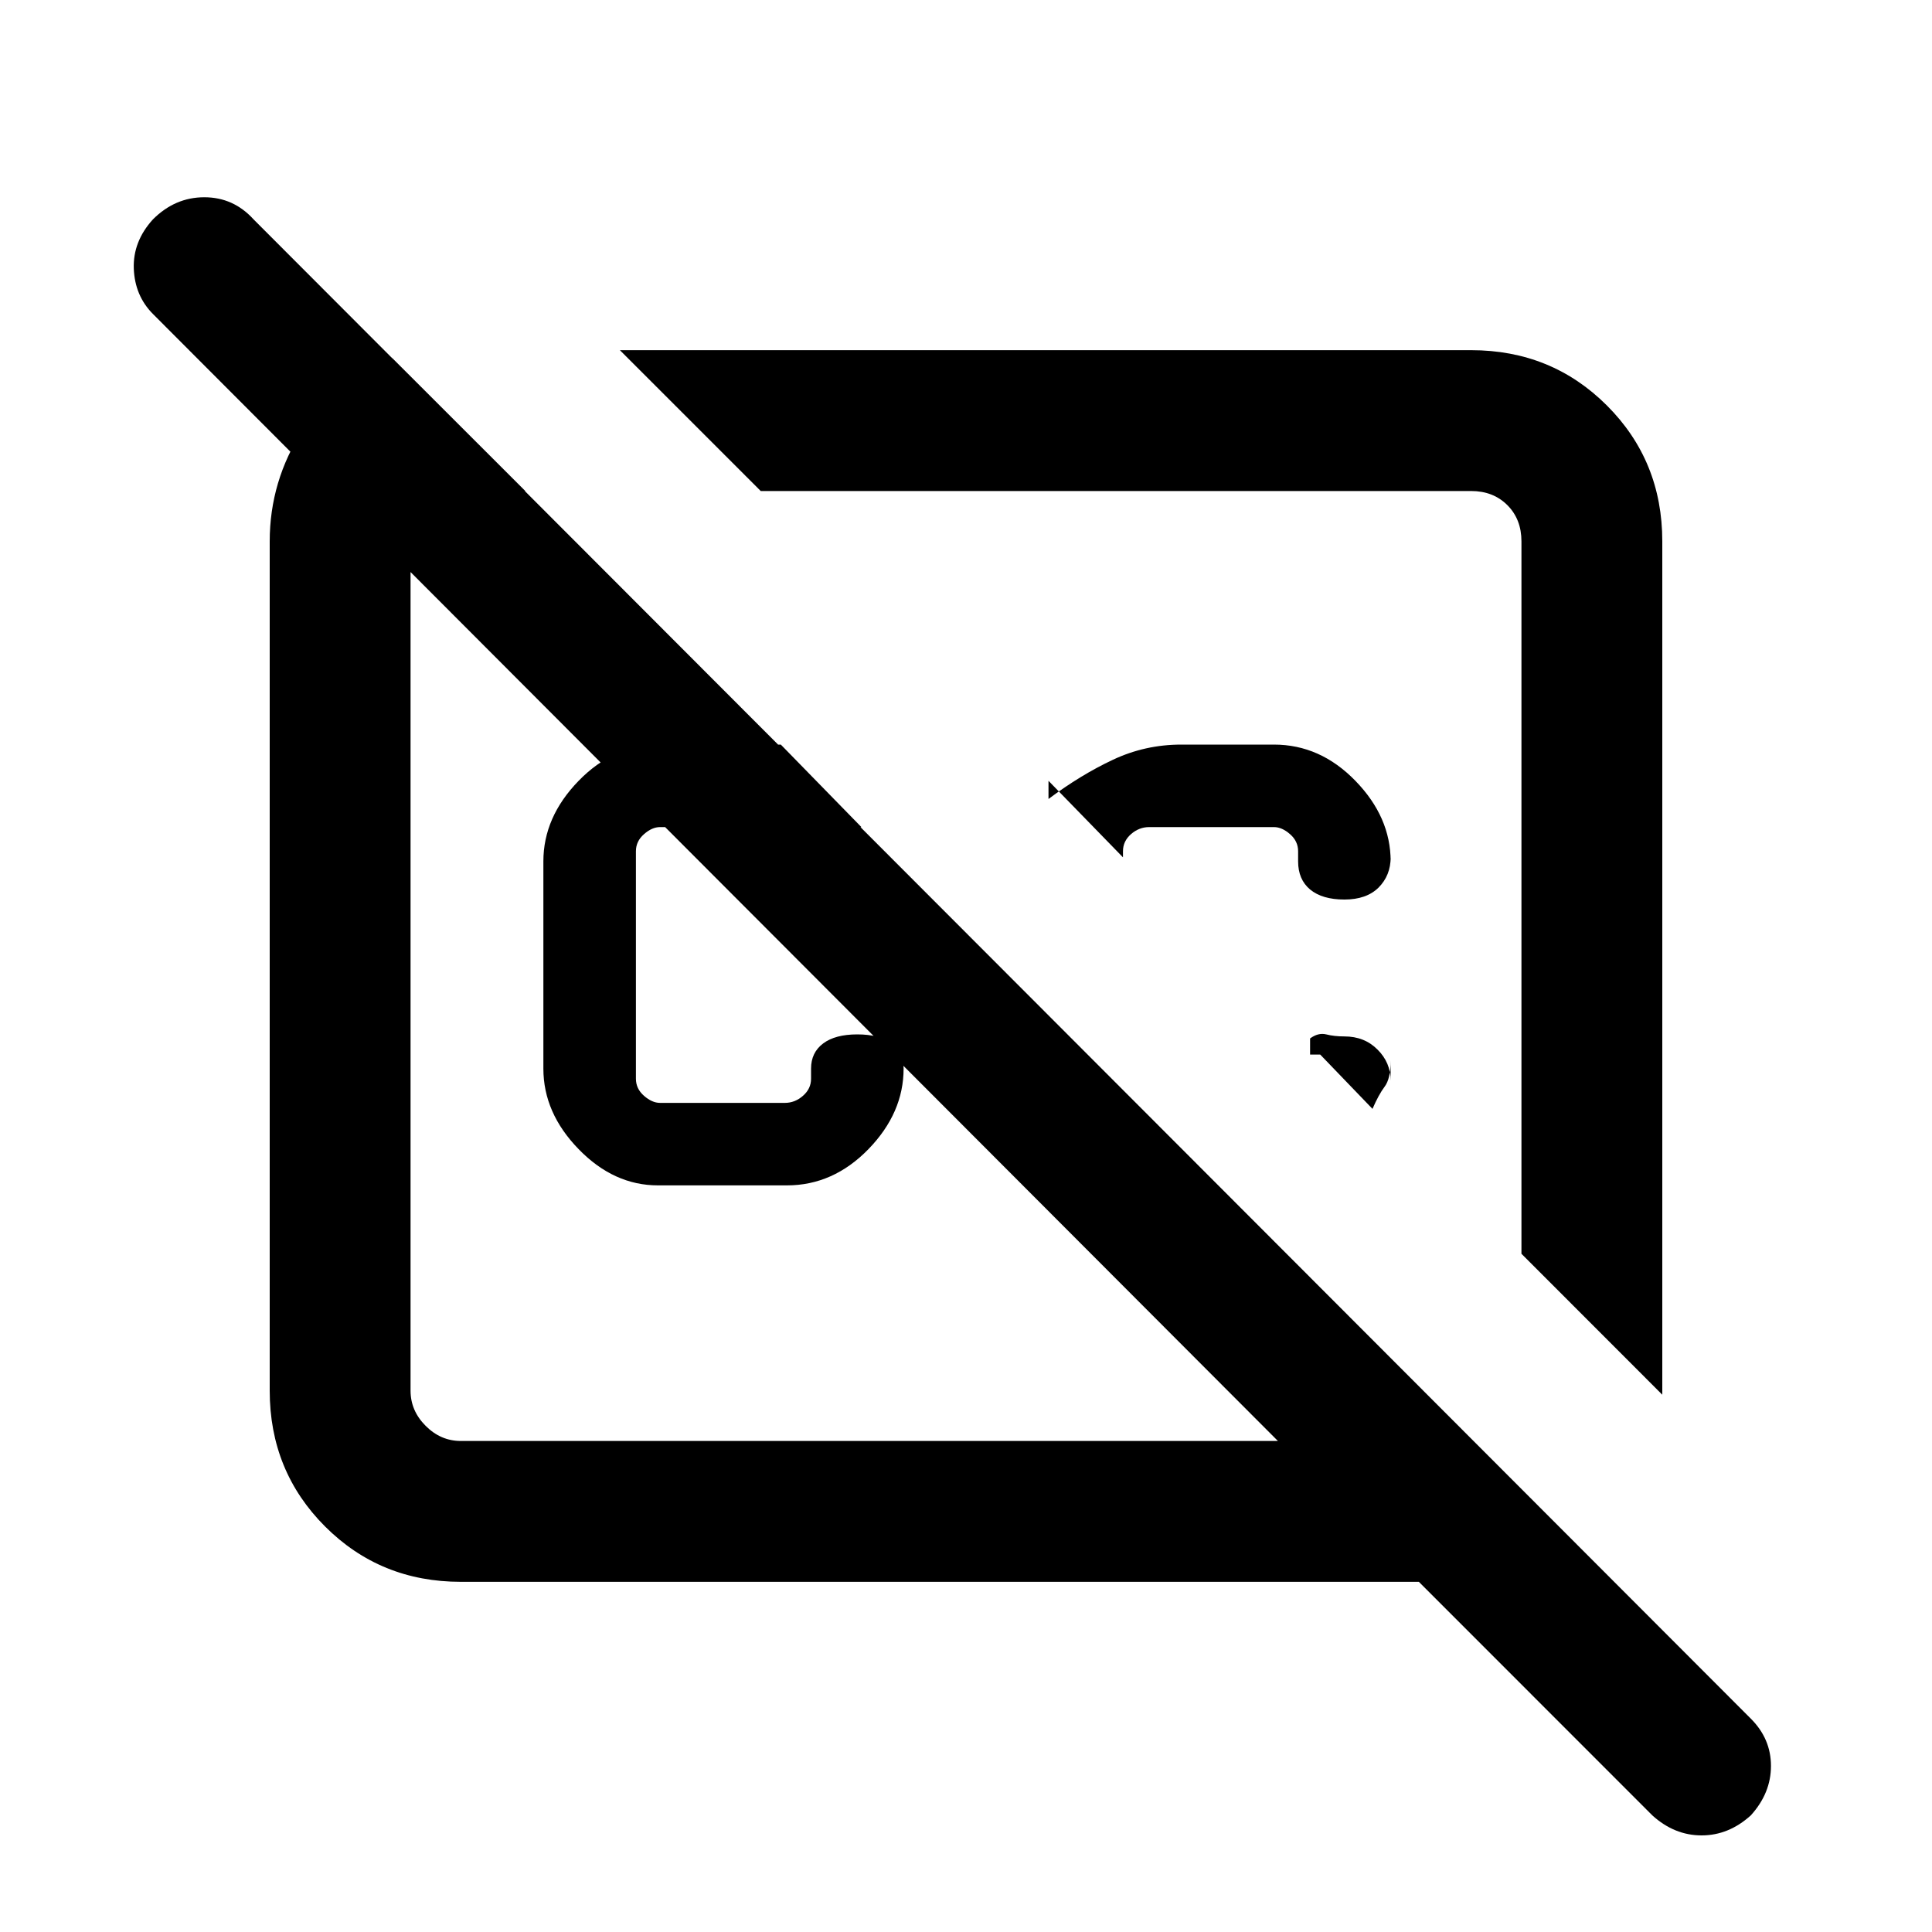 <svg xmlns="http://www.w3.org/2000/svg" height="20" width="20"><path d="M6.417 3.625h8.812q.833 0 1.406.573t.573 1.406v8.834l-1.458-1.459V5.604q0-.229-.146-.375t-.375-.146H7.875Zm7.145 7.292v-.167q.084-.062.167-.042.083.021.188.021.208 0 .343.136.136.135.136.323v-.209q0 .188-.063.271-.062.083-.125.229l-.541-.562Zm-1.333-3.209h.959q.479 0 .843.375.365.375.365.834v-.042q0 .187-.125.313-.125.124-.354.124-.229 0-.355-.104-.124-.104-.124-.291v-.105q0-.104-.084-.177-.083-.073-.166-.073h-1.292q-.104 0-.188.073-.083.073-.083.177v.063l-.771-.792v.188q.334-.25.667-.406.333-.157.708-.157Zm-.437 1.334ZM8.833 10.5Zm-.75-2.792.834.854H6.833q-.083 0-.166.073-.084.073-.084.177v2.355q0 .104.084.177.083.073.166.073h1.292q.104 0 .187-.073.084-.073.084-.177v-.105q0-.166.125-.26t.354-.094q.229 0 .354.094.125.094.125.26 0 .459-.364.834-.365.375-.844.375H6.812q-.458 0-.822-.375-.365-.375-.365-.834V8.917q0-.459.365-.834.364-.375.843-.375Zm-4.021-4 1.376 1.375h-.667q-.209 0-.365.157-.156.156-.156.364v8.792q0 .208.156.364.156.157.365.157h8.458L1.583 3.25q-.187-.188-.198-.469-.01-.281.198-.51.229-.229.532-.229.302 0 .51.229l15.5 15.521q.208.208.208.489t-.208.511q-.229.208-.51.208-.282 0-.511-.208l-2.416-2.417H4.771q-.833 0-1.406-.573t-.573-1.406V5.604q0-.625.343-1.156.344-.531.927-.74Z"/></svg>